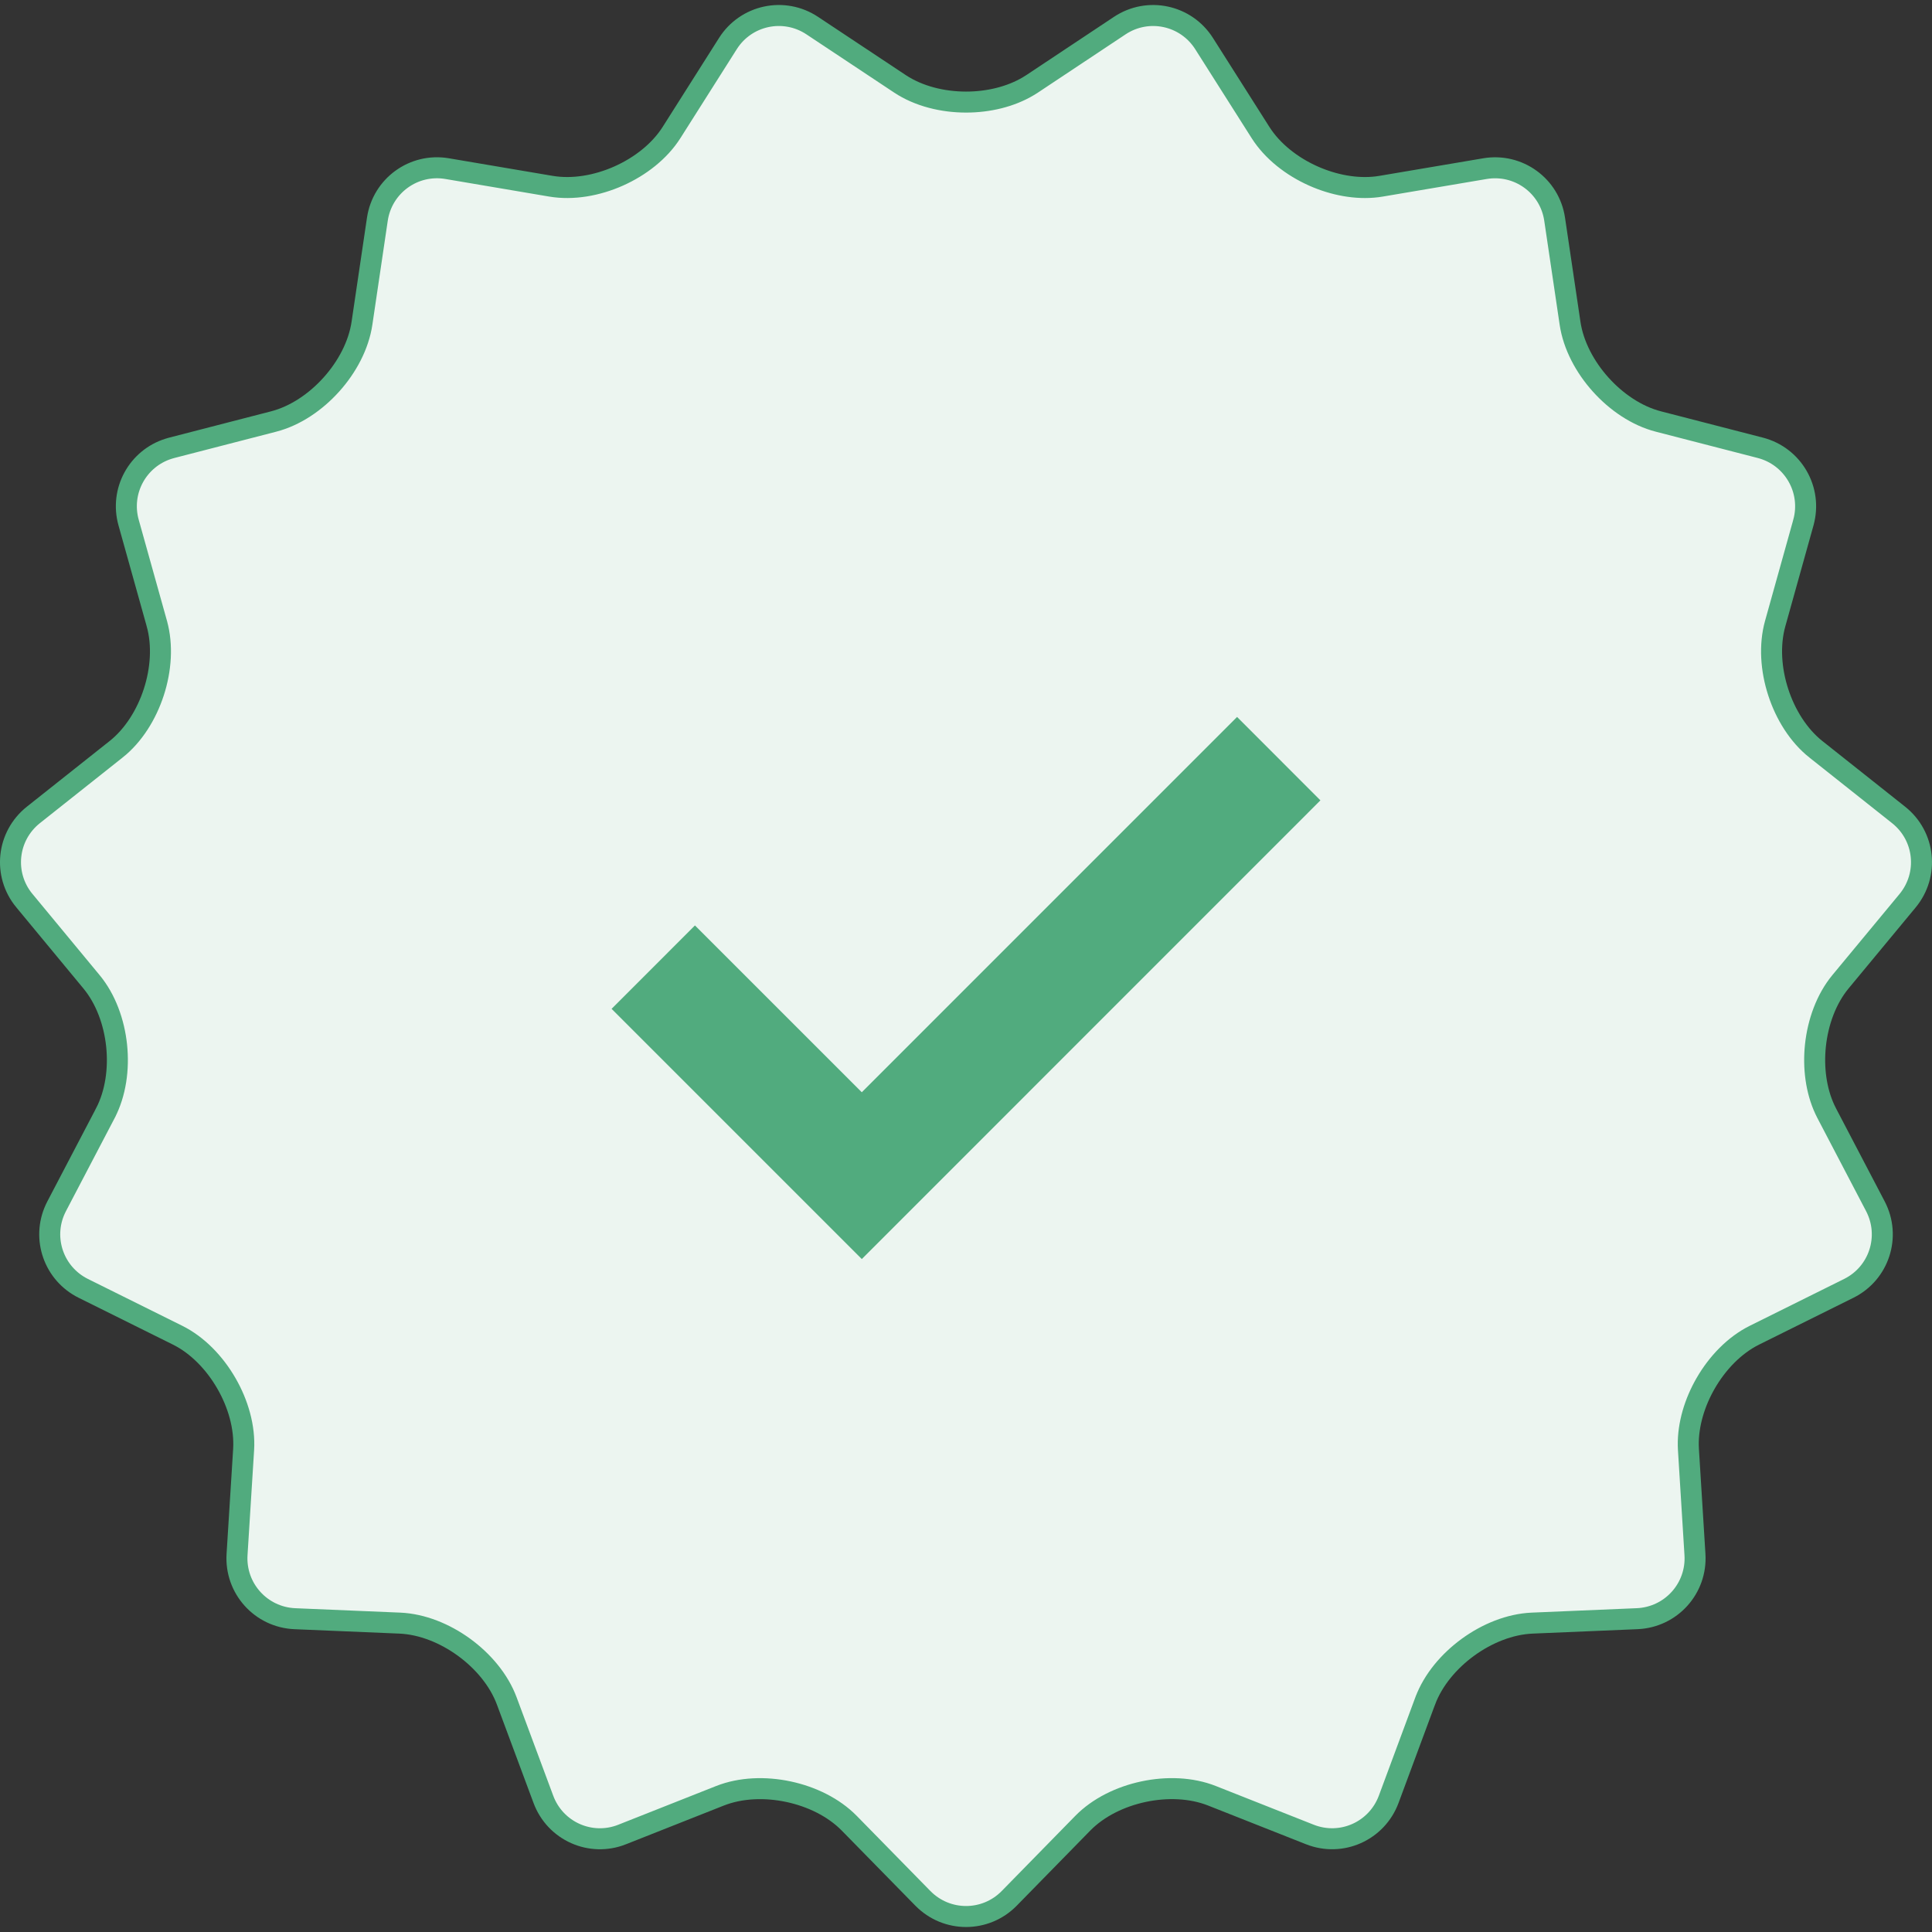 <svg width="92" height="92" viewBox="0 0 92 92" fill="none" xmlns="http://www.w3.org/2000/svg">
<rect x="0" y="0" width="92" height="92" fill="#333333" stroke="none"/>
<g clip-path="url(#clip0_143_471)">
<path d="M34.661 2.076C35.525 0.712 37.332 0.326 38.679 1.22L42.855 3.992C43.744 4.581 44.888 4.861 46.004 4.861C47.05 4.861 48.119 4.615 48.98 4.098L49.15 3.992L53.321 1.22C54.666 0.327 56.472 0.712 57.338 2.076L60.022 6.307C60.593 7.208 61.523 7.928 62.542 8.382C63.498 8.808 64.575 9.018 65.572 8.896L65.77 8.867L70.709 8.031C72.302 7.761 73.797 8.846 74.031 10.443V10.444L74.764 15.391C74.92 16.446 75.476 17.484 76.223 18.314C76.969 19.144 77.941 19.807 78.975 20.073L83.82 21.323C85.386 21.727 86.309 23.331 85.875 24.886V24.887L84.532 29.697C84.246 30.724 84.332 31.898 84.677 32.959C85.021 34.021 85.64 35.022 86.476 35.685H86.477L90.41 38.806C91.675 39.81 91.867 41.647 90.837 42.893L87.644 46.748C86.964 47.57 86.566 48.678 86.449 49.788C86.34 50.828 86.473 51.918 86.897 52.829L86.985 53.008L89.305 57.443C90.052 58.876 89.482 60.633 88.036 61.351L83.55 63.578C82.594 64.052 81.781 64.902 81.223 65.869C80.7 66.775 80.378 67.825 80.394 68.83L80.402 69.03L80.712 74.024V74.025C80.814 75.635 79.576 77.011 77.961 77.08L72.96 77.291C71.894 77.337 70.806 77.783 69.903 78.44C69.001 79.097 68.241 79.995 67.868 80.995L67.867 80.996L66.128 85.682C65.563 87.198 63.875 87.95 62.374 87.356L57.715 85.514C56.724 85.121 55.548 85.085 54.456 85.317C53.364 85.549 52.304 86.06 51.558 86.823L48.059 90.397C46.928 91.551 45.079 91.55 43.947 90.398L40.443 86.823L40.442 86.822C39.695 86.06 38.636 85.55 37.544 85.318C36.452 85.086 35.276 85.122 34.284 85.514L29.628 87.356L29.627 87.357C28.126 87.951 26.438 87.198 25.875 85.682L24.131 80.996C23.759 79.996 22.999 79.097 22.096 78.44C21.193 77.783 20.104 77.337 19.038 77.291L14.039 77.081C12.424 77.011 11.187 75.635 11.288 74.024L11.601 69.03C11.667 67.966 11.338 66.836 10.779 65.87C10.221 64.903 9.408 64.052 8.452 63.578L3.967 61.351C2.566 60.655 1.985 58.984 2.631 57.578L2.697 57.443L5.017 53.009V53.008C5.51 52.063 5.67 50.898 5.553 49.788C5.436 48.678 5.037 47.571 4.355 46.749L1.163 42.89H1.162C0.132 41.647 0.325 39.81 1.59 38.805L5.524 35.684H5.525C6.361 35.021 6.979 34.02 7.324 32.959C7.669 31.897 7.755 30.724 7.469 29.697V29.696L6.124 24.884C5.703 23.377 6.557 21.828 8.032 21.367L8.177 21.325L13.026 20.073C14.059 19.807 15.032 19.143 15.778 18.313C16.525 17.483 17.081 16.446 17.237 15.391L17.969 10.444C18.205 8.846 19.7 7.76 21.292 8.03L26.231 8.867C27.283 9.045 28.441 8.836 29.46 8.382C30.479 7.928 31.409 7.208 31.98 6.307L34.661 2.076Z" fill="#ECF5F0" stroke="#51AB7E"/>
<path d="M75.765 46.05C75.765 62.489 62.438 75.815 46 75.815C29.563 75.815 16.236 62.489 16.236 46.05C16.236 29.616 29.563 16.29 46 16.29C62.438 16.29 75.765 29.616 75.765 46.05Z" fill="#ECF5F0"/>
<path d="M41.038 59.955L29.123 48.04L33.093 44.069L41.038 52.012L58.908 34.14L62.877 38.112L41.038 59.955Z" fill="#51AB7E"/>
</g>
<defs>
<clipPath id="clip0_143_471">
<rect width="92" height="92" fill="white"/>
</clipPath>
</defs>
</svg>
